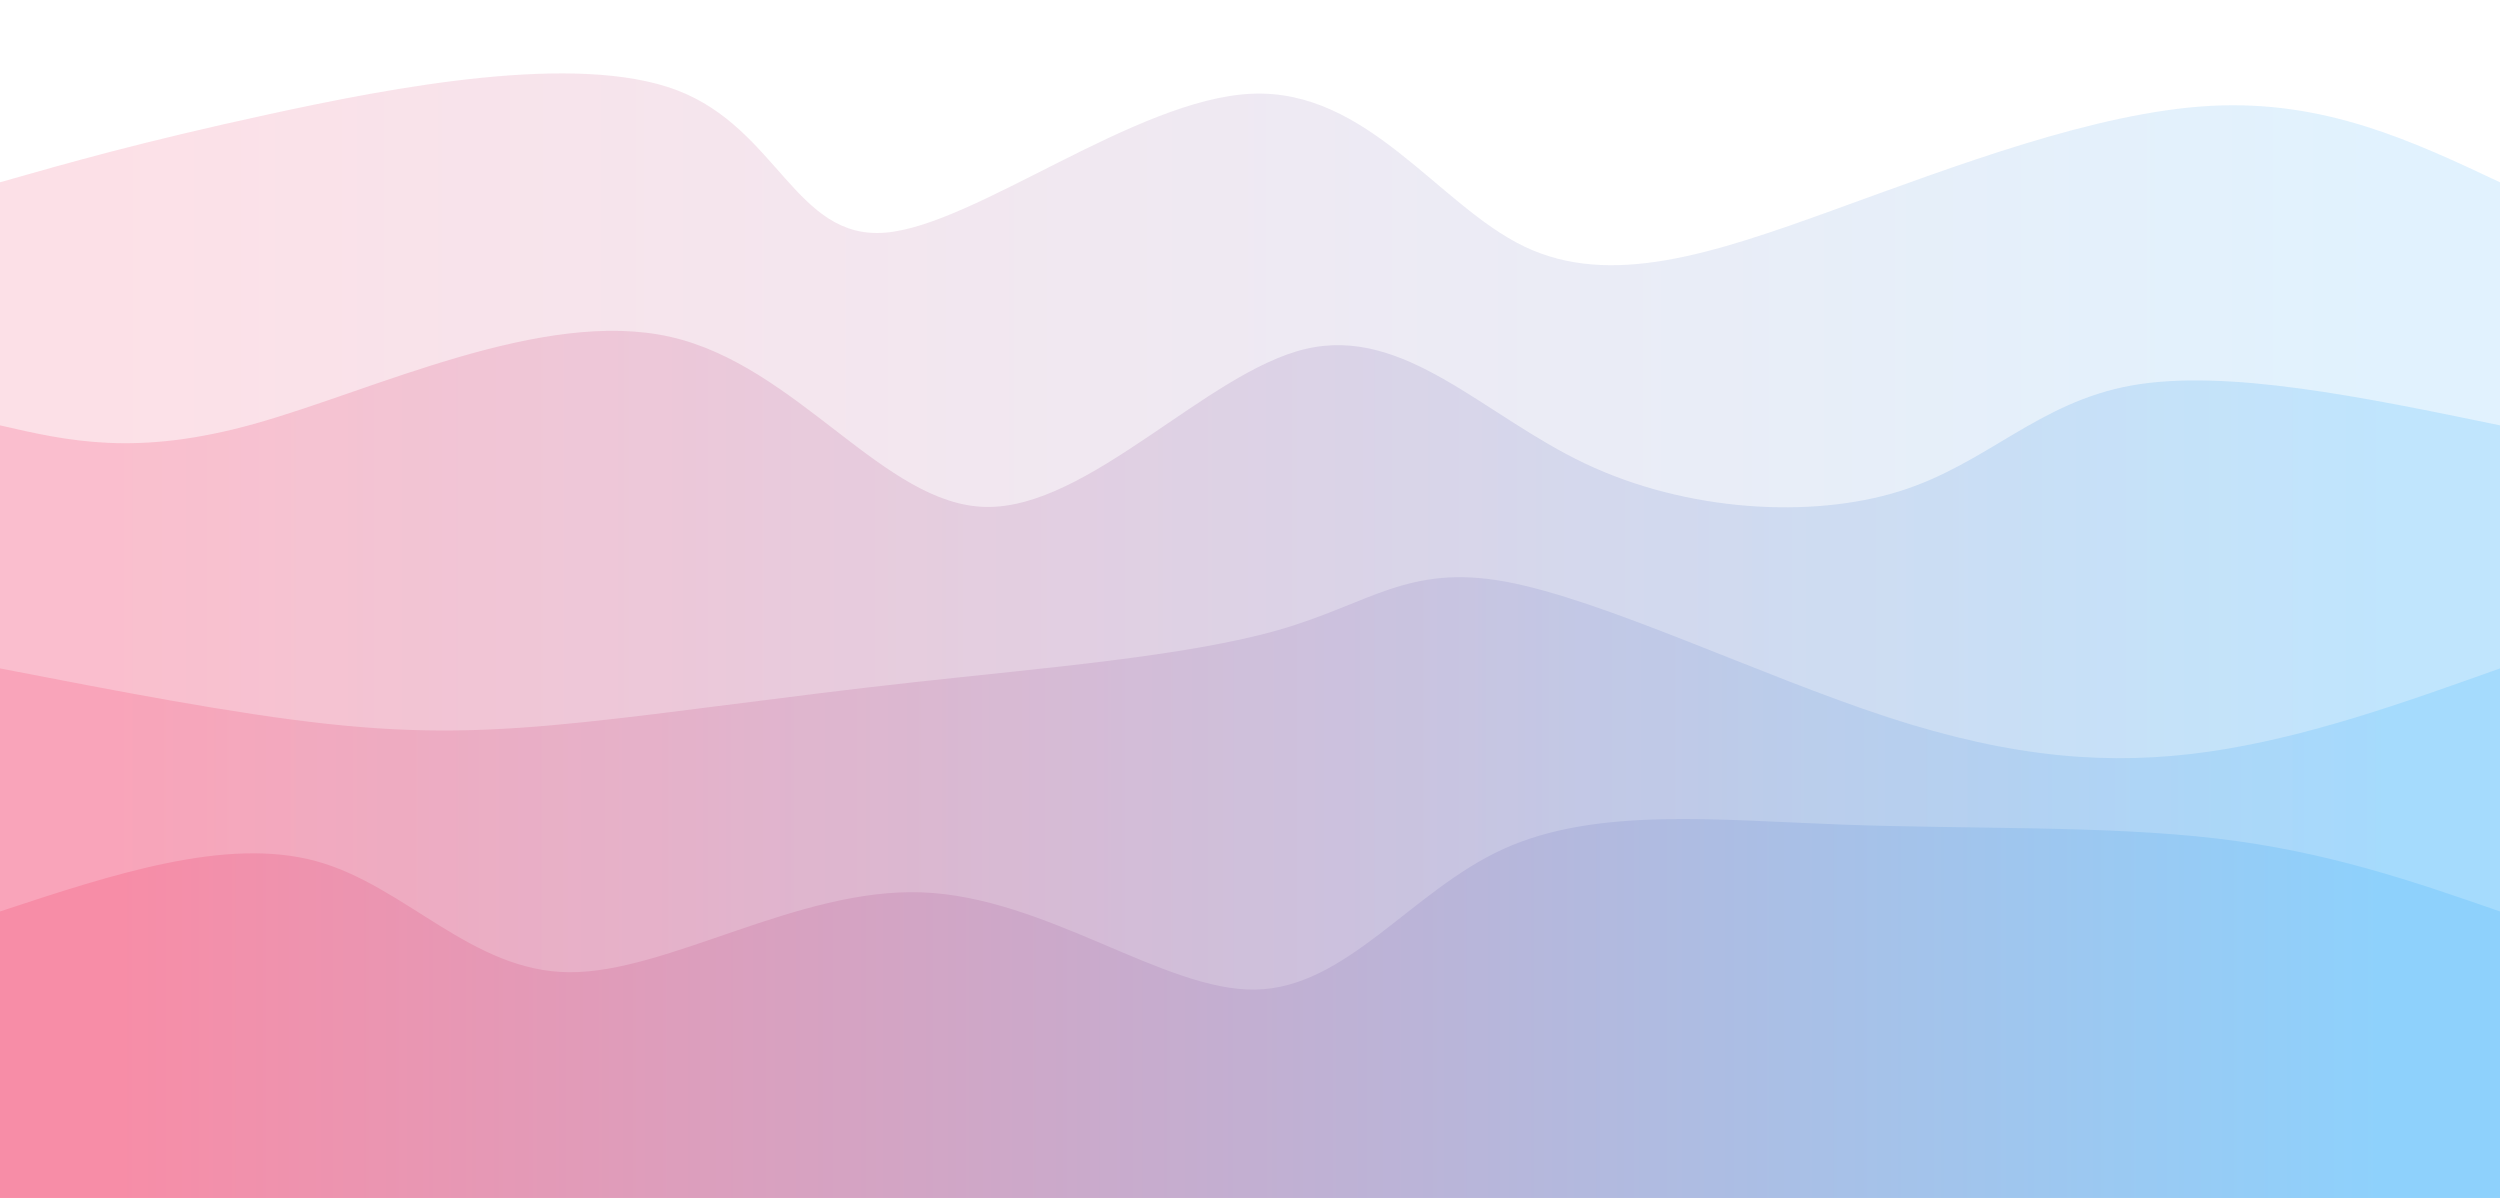 <svg width="100%" height="100%" id="svg" viewBox="0 0 1440 690" xmlns="http://www.w3.org/2000/svg" class="transition duration-300 ease-in-out delay-150"><style>
          .path-0{
            animation:pathAnim-0 4s;
            animation-timing-function: linear;
            animation-iteration-count: infinite;
          }
          @keyframes pathAnim-0{
            0%{
              d: path("M 0,700 L 0,105 C 40.554,93.434 81.107,81.869 154,66 C 226.893,50.131 332.125,29.96 390,52 C 447.875,74.04 458.393,138.291 510,134 C 561.607,129.709 654.304,56.875 721,54 C 787.696,51.125 828.393,118.209 878,142 C 927.607,165.791 986.125,146.29 1056,121 C 1125.875,95.71 1207.107,64.631 1273,61 C 1338.893,57.369 1389.446,81.184 1440,105 L 1440,700 L 0,700 Z");
            }
            25%{
              d: path("M 0,700 L 0,105 C 75.011,129.9 150.022,154.8 207,145 C 263.978,135.2 302.924,90.7 357,81 C 411.076,71.3 480.282,96.401 540,92 C 599.718,87.599 649.946,53.696 713,60 C 776.054,66.304 851.932,112.813 918,120 C 984.068,127.187 1040.326,95.05 1103,93 C 1165.674,90.95 1234.764,118.986 1292,126 C 1349.236,133.014 1394.618,119.007 1440,105 L 1440,700 L 0,700 Z");
            }
            50%{
              d: path("M 0,700 L 0,105 C 47.099,121.504 94.197,138.008 148,139 C 201.803,139.992 262.309,125.473 337,119 C 411.691,112.527 500.566,114.101 555,108 C 609.434,101.899 629.429,88.125 691,91 C 752.571,93.875 855.72,113.399 921,113 C 986.28,112.601 1013.691,92.277 1059,81 C 1104.309,69.723 1167.517,67.492 1234,73 C 1300.483,78.508 1370.242,91.754 1440,105 L 1440,700 L 0,700 Z");
            }
            75%{
              d: path("M 0,700 L 0,105 C 66.551,93.33 133.102,81.661 201,86 C 268.898,90.339 338.142,110.688 386,112 C 433.858,113.312 460.331,95.587 507,95 C 553.669,94.413 620.536,110.964 687,123 C 753.464,135.036 819.527,142.556 888,140 C 956.473,137.444 1027.358,124.812 1091,114 C 1154.642,103.188 1211.041,94.197 1268,93 C 1324.959,91.803 1382.48,98.402 1440,105 L 1440,700 L 0,700 Z");
            }
            100%{
              d: path("M 0,700 L 0,105 C 40.554,93.434 81.107,81.869 154,66 C 226.893,50.131 332.125,29.96 390,52 C 447.875,74.04 458.393,138.291 510,134 C 561.607,129.709 654.304,56.875 721,54 C 787.696,51.125 828.393,118.209 878,142 C 927.607,165.791 986.125,146.29 1056,121 C 1125.875,95.71 1207.107,64.631 1273,61 C 1338.893,57.369 1389.446,81.184 1440,105 L 1440,700 L 0,700 Z");
            }
          }</style><defs><linearGradient id="gradient" x1="0%" y1="50%" x2="100%" y2="50%"><stop offset="5%" stop-color="#F78DA7"></stop><stop offset="95%" stop-color="#8ED1FC"></stop></linearGradient></defs><path d="M 0,700 L 0,105 C 40.554,93.434 81.107,81.869 154,66 C 226.893,50.131 332.125,29.96 390,52 C 447.875,74.04 458.393,138.291 510,134 C 561.607,129.709 654.304,56.875 721,54 C 787.696,51.125 828.393,118.209 878,142 C 927.607,165.791 986.125,146.29 1056,121 C 1125.875,95.71 1207.107,64.631 1273,61 C 1338.893,57.369 1389.446,81.184 1440,105 L 1440,700 L 0,700 Z" stroke="none" stroke-width="0" fill="url(#gradient)" fill-opacity="0.265" class="transition-all duration-300 ease-in-out delay-150 path-0"></path><style>
          .path-1{
            animation:pathAnim-1 4s;
            animation-timing-function: linear;
            animation-iteration-count: infinite;
          }
          @keyframes pathAnim-1{
            0%{
              d: path("M 0,700 L 0,245 C 39.349,254.078 78.698,263.156 147,244 C 215.302,224.844 312.557,177.455 386,194 C 459.443,210.545 509.075,291.025 568,292 C 626.925,292.975 695.143,214.446 752,201 C 808.857,187.554 854.353,239.19 913,267 C 971.647,294.81 1043.443,298.795 1094,283 C 1144.557,267.205 1173.873,231.63 1228,222 C 1282.127,212.37 1361.063,228.685 1440,245 L 1440,700 L 0,700 Z");
            }
            25%{
              d: path("M 0,700 L 0,245 C 68.668,232.167 137.335,219.334 199,218 C 260.665,216.666 315.326,226.831 361,246 C 406.674,265.169 443.36,293.341 508,292 C 572.64,290.659 665.232,259.804 738,248 C 810.768,236.196 863.711,243.444 921,245 C 978.289,246.556 1039.924,242.419 1093,229 C 1146.076,215.581 1190.593,192.88 1247,194 C 1303.407,195.12 1371.703,220.06 1440,245 L 1440,700 L 0,700 Z");
            }
            50%{
              d: path("M 0,700 L 0,245 C 66.376,251.679 132.751,258.358 197,260 C 261.249,261.642 323.371,258.247 371,262 C 418.629,265.753 451.764,276.652 512,261 C 572.236,245.348 659.571,203.143 731,201 C 802.429,198.857 857.95,236.776 914,260 C 970.05,283.224 1026.629,291.753 1086,282 C 1145.371,272.247 1207.535,244.214 1267,235 C 1326.465,225.786 1383.233,235.393 1440,245 L 1440,700 L 0,700 Z");
            }
            75%{
              d: path("M 0,700 L 0,245 C 76.294,220.841 152.588,196.682 209,194 C 265.412,191.318 301.941,210.113 359,223 C 416.059,235.887 493.649,242.865 552,257 C 610.351,271.135 649.464,292.429 700,276 C 750.536,259.571 812.494,205.421 879,199 C 945.506,192.579 1016.559,233.887 1088,247 C 1159.441,260.113 1231.269,245.032 1290,240 C 1348.731,234.968 1394.366,239.984 1440,245 L 1440,700 L 0,700 Z");
            }
            100%{
              d: path("M 0,700 L 0,245 C 39.349,254.078 78.698,263.156 147,244 C 215.302,224.844 312.557,177.455 386,194 C 459.443,210.545 509.075,291.025 568,292 C 626.925,292.975 695.143,214.446 752,201 C 808.857,187.554 854.353,239.19 913,267 C 971.647,294.81 1043.443,298.795 1094,283 C 1144.557,267.205 1173.873,231.63 1228,222 C 1282.127,212.37 1361.063,228.685 1440,245 L 1440,700 L 0,700 Z");
            }
          }</style><defs><linearGradient id="gradient" x1="0%" y1="50%" x2="100%" y2="50%"><stop offset="5%" stop-color="#F78DA7"></stop><stop offset="95%" stop-color="#8ED1FC"></stop></linearGradient></defs><path d="M 0,700 L 0,245 C 39.349,254.078 78.698,263.156 147,244 C 215.302,224.844 312.557,177.455 386,194 C 459.443,210.545 509.075,291.025 568,292 C 626.925,292.975 695.143,214.446 752,201 C 808.857,187.554 854.353,239.19 913,267 C 971.647,294.81 1043.443,298.795 1094,283 C 1144.557,267.205 1173.873,231.63 1228,222 C 1282.127,212.37 1361.063,228.685 1440,245 L 1440,700 L 0,700 Z" stroke="none" stroke-width="0" fill="url(#gradient)" fill-opacity="0.4" class="transition-all duration-300 ease-in-out delay-150 path-1"></path><style>
          .path-2{
            animation:pathAnim-2 4s;
            animation-timing-function: linear;
            animation-iteration-count: infinite;
          }
          @keyframes pathAnim-2{
            0%{
              d: path("M 0,700 L 0,385 C 67.472,398.082 134.943,411.164 189,417 C 243.057,422.836 283.698,421.425 336,416 C 388.302,410.575 452.263,401.135 526,393 C 599.737,384.865 683.25,378.036 736,363 C 788.75,347.964 810.737,324.722 867,335 C 923.263,345.278 1013.802,389.075 1087,413 C 1160.198,436.925 1216.057,440.979 1272,433 C 1327.943,425.021 1383.972,405.011 1440,385 L 1440,700 L 0,700 Z");
            }
            25%{
              d: path("M 0,700 L 0,385 C 58.124,400.9 116.249,416.8 171,425 C 225.751,433.2 277.129,433.701 342,424 C 406.871,414.299 485.236,394.396 549,378 C 612.764,361.604 661.929,348.714 718,348 C 774.071,347.286 837.05,358.747 898,361 C 958.95,363.253 1017.871,356.299 1078,372 C 1138.129,387.701 1199.465,426.057 1260,432 C 1320.535,437.943 1380.267,411.471 1440,385 L 1440,700 L 0,700 Z");
            }
            50%{
              d: path("M 0,700 L 0,385 C 69.976,360.021 139.953,335.041 199,347 C 258.047,358.959 306.166,407.856 364,408 C 421.834,408.144 489.383,359.536 553,360 C 616.617,360.464 676.304,410 737,423 C 797.696,436 859.403,412.464 915,394 C 970.597,375.536 1020.084,362.144 1069,369 C 1117.916,375.856 1166.262,402.959 1228,409 C 1289.738,415.041 1364.869,400.021 1440,385 L 1440,700 L 0,700 Z");
            }
            75%{
              d: path("M 0,700 L 0,385 C 73.078,378.407 146.155,371.813 201,378 C 255.845,384.187 292.456,403.153 357,390 C 421.544,376.847 514.02,331.573 571,334 C 627.98,336.427 649.464,386.554 695,404 C 740.536,421.446 810.123,406.212 889,405 C 967.877,403.788 1056.044,416.597 1109,423 C 1161.956,429.403 1179.702,429.401 1229,422 C 1278.298,414.599 1359.149,399.8 1440,385 L 1440,700 L 0,700 Z");
            }
            100%{
              d: path("M 0,700 L 0,385 C 67.472,398.082 134.943,411.164 189,417 C 243.057,422.836 283.698,421.425 336,416 C 388.302,410.575 452.263,401.135 526,393 C 599.737,384.865 683.25,378.036 736,363 C 788.75,347.964 810.737,324.722 867,335 C 923.263,345.278 1013.802,389.075 1087,413 C 1160.198,436.925 1216.057,440.979 1272,433 C 1327.943,425.021 1383.972,405.011 1440,385 L 1440,700 L 0,700 Z");
            }
          }</style><defs><linearGradient id="gradient" x1="0%" y1="50%" x2="100%" y2="50%"><stop offset="5%" stop-color="#F78DA7"></stop><stop offset="95%" stop-color="#8ED1FC"></stop></linearGradient></defs><path d="M 0,700 L 0,385 C 67.472,398.082 134.943,411.164 189,417 C 243.057,422.836 283.698,421.425 336,416 C 388.302,410.575 452.263,401.135 526,393 C 599.737,384.865 683.25,378.036 736,363 C 788.75,347.964 810.737,324.722 867,335 C 923.263,345.278 1013.802,389.075 1087,413 C 1160.198,436.925 1216.057,440.979 1272,433 C 1327.943,425.021 1383.972,405.011 1440,385 L 1440,700 L 0,700 Z" stroke="none" stroke-width="0" fill="url(#gradient)" fill-opacity="0.53" class="transition-all duration-300 ease-in-out delay-150 path-2"></path><style>
          .path-3{
            animation:pathAnim-3 4s;
            animation-timing-function: linear;
            animation-iteration-count: infinite;
          }
          @keyframes pathAnim-3{
            0%{
              d: path("M 0,700 L 0,525 C 65.212,503.476 130.424,481.951 182,496 C 233.576,510.049 271.515,559.67 328,560 C 384.485,560.33 459.514,511.368 531,514 C 602.486,516.632 670.429,570.857 723,570 C 775.571,569.143 812.772,513.203 866,489 C 919.228,464.797 988.485,472.33 1062,475 C 1135.515,477.67 1213.29,475.477 1277,483 C 1340.71,490.523 1390.355,507.761 1440,525 L 1440,700 L 0,700 Z");
            }
            25%{
              d: path("M 0,700 L 0,525 C 47.572,525.14 95.143,525.28 165,514 C 234.857,502.72 326.999,480.019 381,496 C 435.001,511.981 450.862,566.642 513,563 C 575.138,559.358 683.554,497.411 748,493 C 812.446,488.589 832.924,541.715 877,565 C 921.076,588.285 988.751,581.731 1060,564 C 1131.249,546.269 1206.071,517.363 1270,509 C 1333.929,500.637 1386.964,512.819 1440,525 L 1440,700 L 0,700 Z");
            }
            50%{
              d: path("M 0,700 L 0,525 C 71.973,543.006 143.947,561.011 207,552 C 270.053,542.989 324.186,506.961 376,491 C 427.814,475.039 477.311,479.144 535,488 C 592.689,496.856 658.571,510.464 727,526 C 795.429,541.536 866.404,558.999 922,556 C 977.596,553.001 1017.814,529.539 1066,523 C 1114.186,516.461 1170.339,526.846 1234,530 C 1297.661,533.154 1368.831,529.077 1440,525 L 1440,700 L 0,700 Z");
            }
            75%{
              d: path("M 0,700 L 0,525 C 48.737,516.576 97.473,508.152 158,502 C 218.527,495.848 290.843,491.966 361,502 C 431.157,512.034 499.155,535.982 550,552 C 600.845,568.018 634.536,576.107 696,566 C 757.464,555.893 846.702,527.59 916,521 C 985.298,514.41 1034.657,529.534 1081,533 C 1127.343,536.466 1170.669,528.276 1230,525 C 1289.331,521.724 1364.665,523.362 1440,525 L 1440,700 L 0,700 Z");
            }
            100%{
              d: path("M 0,700 L 0,525 C 65.212,503.476 130.424,481.951 182,496 C 233.576,510.049 271.515,559.67 328,560 C 384.485,560.33 459.514,511.368 531,514 C 602.486,516.632 670.429,570.857 723,570 C 775.571,569.143 812.772,513.203 866,489 C 919.228,464.797 988.485,472.33 1062,475 C 1135.515,477.67 1213.29,475.477 1277,483 C 1340.71,490.523 1390.355,507.761 1440,525 L 1440,700 L 0,700 Z");
            }
          }</style><defs><linearGradient id="gradient" x1="0%" y1="50%" x2="100%" y2="50%"><stop offset="5%" stop-color="#F78DA7"></stop><stop offset="95%" stop-color="#8ED1FC"></stop></linearGradient></defs><path d="M 0,700 L 0,525 C 65.212,503.476 130.424,481.951 182,496 C 233.576,510.049 271.515,559.67 328,560 C 384.485,560.33 459.514,511.368 531,514 C 602.486,516.632 670.429,570.857 723,570 C 775.571,569.143 812.772,513.203 866,489 C 919.228,464.797 988.485,472.33 1062,475 C 1135.515,477.67 1213.29,475.477 1277,483 C 1340.71,490.523 1390.355,507.761 1440,525 L 1440,700 L 0,700 Z" stroke="none" stroke-width="0" fill="url(#gradient)" fill-opacity="1" class="transition-all duration-300 ease-in-out delay-150 path-3"></path></svg>